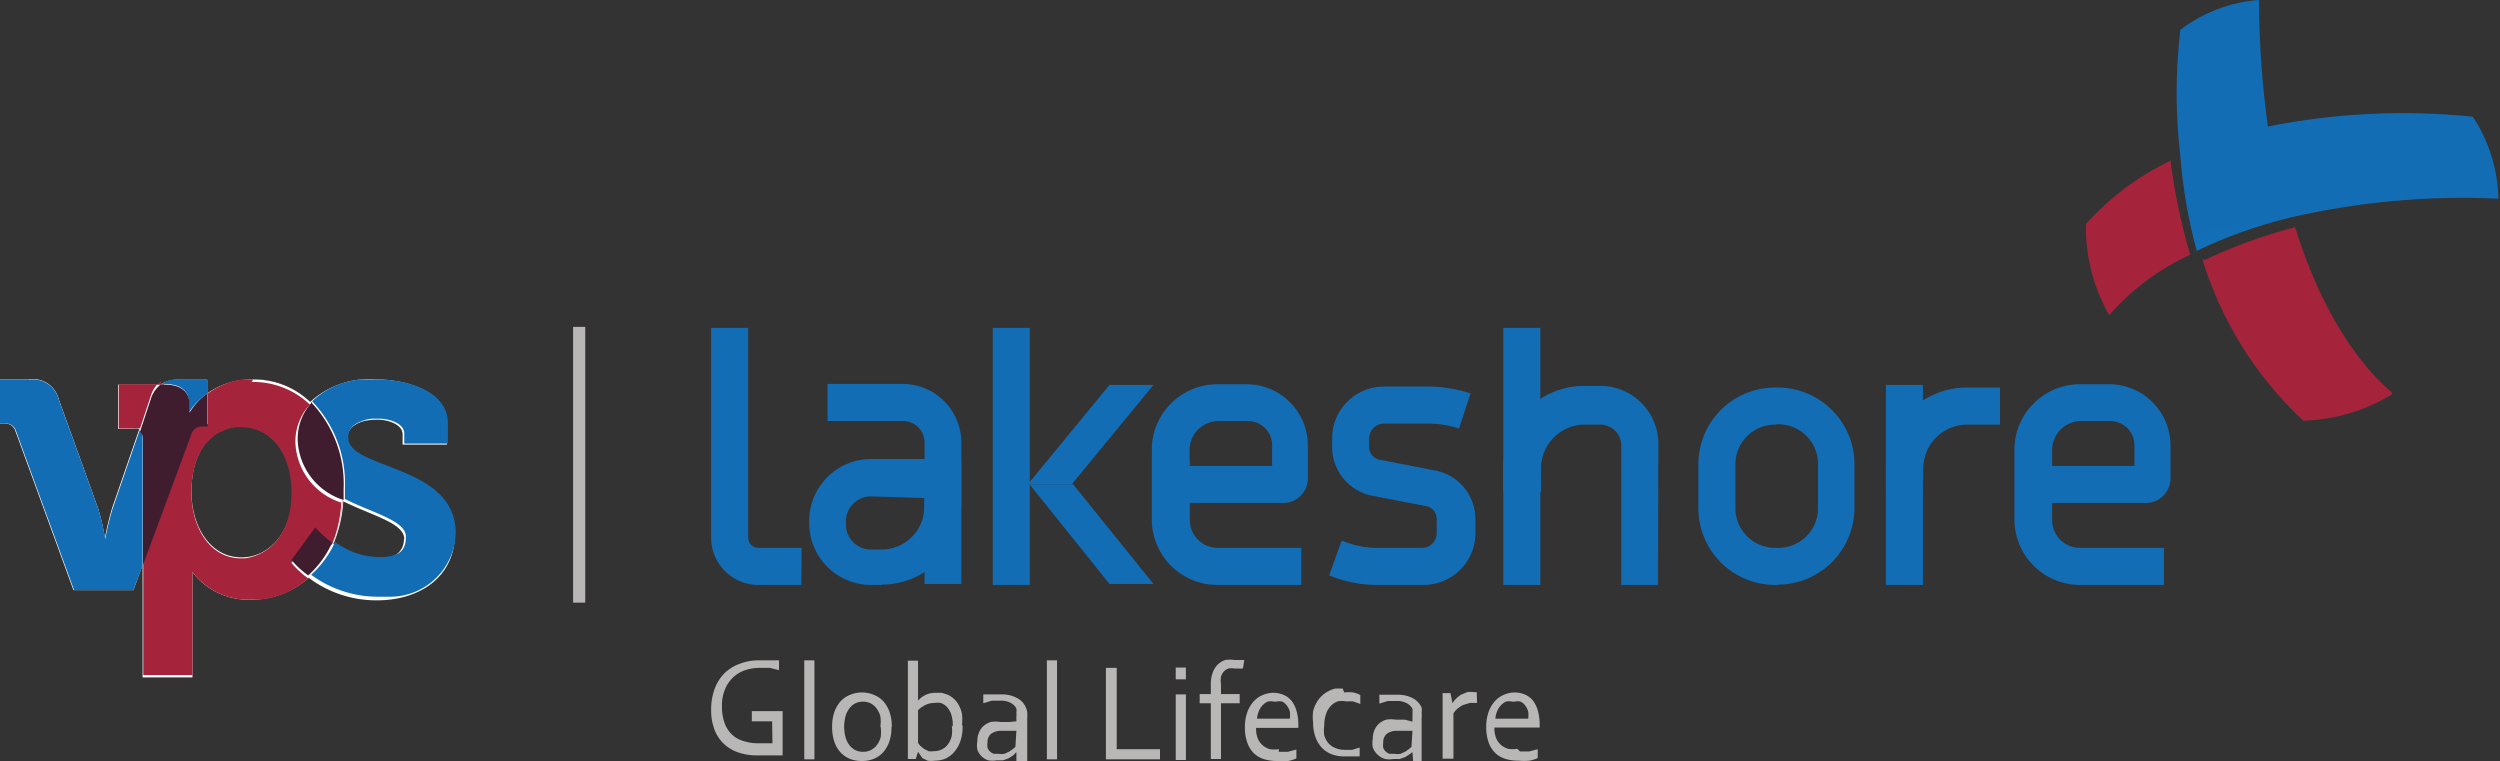 <svg xmlns="http://www.w3.org/2000/svg" viewBox="0 0 76.25 23.21"><rect x="0" y="0" width="76.25" height="23.21" fill="#333333" stroke="none"/><defs><style>.cls-1{fill:none}.cls-2{fill:#136db5}.cls-7{fill:#b8b7b6}.cls-9{fill:#a5243b}.cls-10{fill:#3f1c2e}</style><clipPath id="clip-path"><path class="cls-1" d="M66.5.91a16.53 16.53 0 0 0 0 3.85 15.67 15.67 0 0 0 .5 2.89 14.56 14.56 0 0 1 2.79-1 23.29 23.29 0 0 1 6.41-.59 4.68 4.68 0 0 0-.78-2.5 20.86 20.86 0 0 0-6.25.3A28.82 28.82 0 0 1 68.9 0a4.51 4.51 0 0 0-2.4.91"/></clipPath><radialGradient id="radial-gradient" cx="-608.88" cy="7258.74" r="1" gradientTransform="matrix(5.87 0 0 5.87 3642.84 -42595.92)" gradientUnits="userSpaceOnUse"><stop offset="0" stop-color="#008dd0"/><stop offset=".01" stop-color="#008dd0"/><stop offset=".99" stop-color="#136db5"/><stop offset="1" stop-color="#136db5"/></radialGradient><clipPath id="clip-path-2"><path class="cls-1" d="M67.17 7.9a11.2 11.2 0 0 0 3.08 4.93A5.48 5.48 0 0 0 73 12s-1.83-1.28-3-5.07a15.67 15.67 0 0 0-2.76 1m-3.62-1.1a5.41 5.41 0 0 0 .71 2.78 7.41 7.41 0 0 1 2.47-1.84 18.51 18.51 0 0 1-.6-2.87 8.35 8.35 0 0 0-2.58 1.93"/></clipPath><radialGradient id="radial-gradient-2" cx="-608.88" cy="7258.74" r="1" gradientTransform="matrix(4.97 0 0 4.97 3096.61 -36104.12)" gradientUnits="userSpaceOnUse"><stop offset="0" stop-color="#e4003f"/><stop offset=".31" stop-color="#cc0e3d"/><stop offset=".75" stop-color="#b01e3c"/><stop offset="1" stop-color="#a5243b"/></radialGradient></defs><g id="Layer_2" data-name="Layer 2"><g id="Layer_1-2" data-name="Layer 1"><path class="cls-2" d="M24.44 17.84h-1.31a1.44 1.44 0 0 1-1.44-1.44V10h1.13v6.4a.31.31 0 0 0 .31.31h1.32zm4.88-.03H28.2V13.5a.66.66 0 0 0-.66-.66h-2.3v-1.13h2.3a1.79 1.79 0 0 1 1.78 1.78z"/><path class="cls-2" d="M26.56 15.14a.76.76 0 0 0-.76.76v.1a.76.76 0 0 0 .76.76h.33a1.3 1.3 0 0 0 1.3-1.3v-.27zm.33 2.7h-.33A1.89 1.89 0 0 1 24.68 16v-.1a1.89 1.89 0 0 1 1.88-1.9h2.76v1.4a2.43 2.43 0 0 1-2.43 2.43M30.28 10h1.13v7.84h-1.13zm15.57 0h1.13v7.84h-1.13z"/><path class="cls-2" d="M50.57 17.84h-1.12v-4.25a.64.64 0 0 0-.64-.64h-.49A1.34 1.34 0 0 0 47 14.29V15h-1.15v-.76a2.47 2.47 0 0 1 2.47-2.47h.49a1.77 1.77 0 0 1 1.77 1.77zm6.95-6.1h1.13v6.1h-1.13z"/><path class="cls-2" d="M58.65 15h-1.13v-.76A2.47 2.47 0 0 1 60 11.82h1v1.13h-1a1.34 1.34 0 0 0-1.34 1.34zm-22.36-.79h2.51v-.63a.74.74 0 0 0-.74-.74h-.89a.89.89 0 0 0-.89.89zm3.4 3.63h-2.56a2 2 0 0 1-2-2v-2.12a2 2 0 0 1 2-2h.89a1.87 1.87 0 0 1 1.87 1.87v1a.75.75 0 0 1-.75.75h-2.85v.53a.85.85 0 0 0 .84.84h2.56zm22.9-3.63h2.51v-.63a.74.74 0 0 0-.74-.74h-.89a.89.89 0 0 0-.88.89zM66 17.84h-2.56a2 2 0 0 1-2-2v-2.12a2 2 0 0 1 2-2h.89a1.87 1.87 0 0 1 1.87 1.87v1a.75.75 0 0 1-.75.75h-2.86v.53a.85.85 0 0 0 .84.84H66zm-33.31-3.07h-1.34l2.49-3.03h1.34l-2.49 3.03z"/><path class="cls-2" d="M32.73 14.77H31.4l2.44 3.04h1.34l-2.45-3.04zm10.65 3.07H42a3.76 3.76 0 0 1-1.27-.22l-.19-.07.38-1.06.2.07a2.63 2.63 0 0 0 .89.15h1.36a.45.45 0 0 0 .45-.45v-.44a.39.39 0 0 0-.31-.38l-1.65-.32a1.51 1.51 0 0 1-1.23-1.48v-.27a1.58 1.58 0 0 1 1.58-1.58h1.34a4.17 4.17 0 0 1 1.3.21l-.35 1.07a3 3 0 0 0-.95-.15h-1.34a.45.45 0 0 0-.45.45v.27a.39.39 0 0 0 .31.38l1.65.32A1.51 1.51 0 0 1 45 15.82v.44a1.58 1.58 0 0 1-1.58 1.58m10.72-4.89a1.21 1.21 0 0 0-1.21 1.21v1.34a1.21 1.21 0 0 0 1.21 1.21h.1a1.21 1.21 0 0 0 1.21-1.21v-1.35a1.21 1.21 0 0 0-1.21-1.21zm.1 4.89h-.1a2.34 2.34 0 0 1-2.34-2.34v-1.35a2.34 2.34 0 0 1 2.33-2.33h.1a2.34 2.34 0 0 1 2.33 2.33v1.35a2.34 2.34 0 0 1-2.33 2.33"/><g clip-path="url(#clip-path)"><path fill="url(#radial-gradient)" d="M66.24 0h10.01v7.65H66.24z"/></g><g clip-path="url(#clip-path-2)"><path fill="url(#radial-gradient-2)" d="M63.56 4.9h9.39v7.94h-9.39z"/></g><path class="cls-7" d="M23.55 22h-.62v-.31h.94v1.35h-.77a1.76 1.76 0 0 1-.61-.1 1.2 1.2 0 0 1-.44-.28 1.16 1.16 0 0 1-.27-.44 1.66 1.66 0 0 1-.09-.57 1.8 1.8 0 0 1 .1-.62 1.32 1.32 0 0 1 .29-.48 1.28 1.28 0 0 1 .47-.3 1.62 1.62 0 0 1 .6-.11h.61v.3l-.28-.07h-.31a1.34 1.34 0 0 0-.44.07 1 1 0 0 0-.37.22 1.06 1.06 0 0 0-.25.37 1.28 1.28 0 0 0-.09.52 1.42 1.42 0 0 0 .08.5.9.9 0 0 0 .22.35.87.87 0 0 0 .35.2 1.47 1.47 0 0 0 .46.07h.43zm.98-1.86h.31v3.02h-.31zm2.32 2.03a1.12 1.12 0 0 0 0-.33.74.74 0 0 0-.12-.24.52.52 0 0 0-.18-.15.53.53 0 0 0-.23-.05.54.54 0 0 0-.23.05.53.53 0 0 0-.18.15.74.74 0 0 0-.12.24 1.25 1.25 0 0 0 0 .65.7.7 0 0 0 .12.24.52.52 0 0 0 .18.15.53.53 0 0 0 .23.05.51.51 0 0 0 .42-.2.72.72 0 0 0 .12-.24 1.11 1.11 0 0 0 0-.32m.33 0a1.33 1.33 0 0 1-.06.43 1 1 0 0 1-.18.33.8.8 0 0 1-.29.21.91.91 0 0 1-.37.07.94.94 0 0 1-.38-.07.8.8 0 0 1-.29-.21.94.94 0 0 1-.18-.33 1.39 1.39 0 0 1-.06-.43 1.33 1.33 0 0 1 .06-.43 1 1 0 0 1 .18-.33.8.8 0 0 1 .29-.21.92.92 0 0 1 .38-.08.94.94 0 0 1 .38.08.78.78 0 0 1 .29.21 1 1 0 0 1 .18.33 1.39 1.39 0 0 1 .06.43m1.86-.01a1.14 1.14 0 0 0-.05-.38.63.63 0 0 0-.14-.23.47.47 0 0 0-.18-.11.62.62 0 0 0-.19 0 .61.61 0 0 0-.27.06.86.86 0 0 0-.23.16v1l.07.09.11.09.14.07a.5.5 0 0 0 .17 0 .52.52 0 0 0 .25-.06.5.5 0 0 0 .18-.16.74.74 0 0 0 .11-.25 1.29 1.29 0 0 0 0-.31m.33 0a1.4 1.4 0 0 1-.07.48 1 1 0 0 1-.19.33.77.77 0 0 1-.27.2.83.83 0 0 1-.32.06.66.66 0 0 1-.22 0l-.16-.08-.08-.12-.05-.07-.07.22h-.24v-3H28v1.22a.72.72 0 0 1 .24-.18.74.74 0 0 1 .31-.06h.17l.19.06a.8.8 0 0 1 .18.12.73.73 0 0 1 .15.19 1 1 0 0 1 .1.27 1.48 1.48 0 0 1 0 .35m1.66.17h-.46a.5.5 0 0 0-.31.09.32.32 0 0 0-.11.27.44.44 0 0 0 0 .16.31.31 0 0 0 .19.18h.14a.53.53 0 0 0 .19 0l.15-.07.11-.08.07-.06zm0 .65l-.1.1-.14.09-.17.06h-.19a.73.73 0 0 1-.26 0 .54.54 0 0 1-.2-.12.56.56 0 0 1-.13-.2.73.73 0 0 1 0-.27.65.65 0 0 1 .05-.26.55.55 0 0 1 .14-.2.64.64 0 0 1 .22-.12.89.89 0 0 1 .29 0h.28L31 22v-.14a1 1 0 0 0 0-.14.36.36 0 0 0 0-.11.4.4 0 0 0-.17-.17.63.63 0 0 0-.31-.07h-.27l-.26.08v-.27h.56a.94.94 0 0 1 .47.11.58.58 0 0 1 .31.43 1.07 1.07 0 0 1 0 .18v1.32H31zm.93-2.8h.31v3.02h-.31zm2.13.23v2.48h1.32v.31h-1.65v-2.79h.33zm1.8.81h.31v2h-.31zm0-.82h.31v.36h-.31zm2.05.03h-.25a.61.61 0 0 0-.19 0 .33.33 0 0 0-.14.09.39.39 0 0 0-.09.16.76.76 0 0 0 0 .23v.3h.57v.28h-.57v1.7h-.31v-1.7h-.34v-.28h.34v-.3a1 1 0 0 1 .06-.36.66.66 0 0 1 .15-.24.61.61 0 0 1 .23-.14.86.86 0 0 1 .28 0h.3zm.95 1.01a.47.47 0 0 0-.2 0 .54.54 0 0 0-.16.12.63.63 0 0 0-.11.18.71.71 0 0 0-.05.22h1a.8.8 0 0 0 0-.22.53.53 0 0 0-.09-.18.4.4 0 0 0-.14-.12.43.43 0 0 0-.19 0m.08 1.53h.28l.26-.07v.27a1 1 0 0 1-.25.08 1.67 1.67 0 0 1-.33 0 1.34 1.34 0 0 1-.39-.05.79.79 0 0 1-.31-.17.82.82 0 0 1-.21-.32 1.31 1.31 0 0 1-.08-.47 1.36 1.36 0 0 1 .07-.47 1 1 0 0 1 .19-.33.78.78 0 0 1 .28-.2.84.84 0 0 1 .33-.07.8.8 0 0 1 .3.06.63.63 0 0 1 .24.17.87.87 0 0 1 .16.31 1.52 1.52 0 0 1 .06.45v.08h-1.29a.83.83 0 0 0 .05.32.56.56 0 0 0 .15.21.6.6 0 0 0 .22.12 1 1 0 0 0 .28 0M41 21.12a1.15 1.15 0 0 1 .27 0 .74.74 0 0 1 .22.08v.27l-.23-.08h-.22a.7.7 0 0 0-.23 0 .53.53 0 0 0-.21.13.65.65 0 0 0-.15.24 1.07 1.07 0 0 0-.06.37 1 1 0 0 0 0 .3.69.69 0 0 0 .12.23.56.56 0 0 0 .21.15.69.69 0 0 0 .29.06h.23l.23-.07v.27H41a1.08 1.08 0 0 1-.37-.06.82.82 0 0 1-.3-.19.9.9 0 0 1-.2-.32 1.25 1.25 0 0 1-.08-.46 1.41 1.41 0 0 1 0-.35 1.1 1.1 0 0 1 .11-.27.84.84 0 0 1 .16-.2.86.86 0 0 1 .2-.14.84.84 0 0 1 .21-.08h.22m2.13 1.29h-.47a.49.49 0 0 0-.31.09.32.32 0 0 0-.11.27.44.44 0 0 0 0 .16.3.3 0 0 0 .19.18h.15a.54.54 0 0 0 .19 0l.15-.07.11-.08.07-.06zm0 .65L43 23l-.14.09-.17.06h-.19a.73.73 0 0 1-.25 0A.54.54 0 0 1 42 23a.59.59 0 0 1-.13-.2.73.73 0 0 1 0-.27.65.65 0 0 1 .05-.26.56.56 0 0 1 .14-.2.63.63 0 0 1 .22-.12.89.89 0 0 1 .29 0h.28l.23.06v-.14a1.21 1.21 0 0 0 0-.14.34.34 0 0 0 0-.11.4.4 0 0 0-.17-.17.62.62 0 0 0-.31-.07h-.27l-.26.08v-.27h.56a.94.94 0 0 1 .47.11.61.61 0 0 1 .26.28.57.57 0 0 1 0 .15 1 1 0 0 1 0 .18v1.32h-.26zm1.97-1.5h-.22l-.2.06a.76.76 0 0 0-.17.11.55.55 0 0 0-.13.15v1.38H44v-2h.24l.06.31a.66.66 0 0 1 .11-.14.77.77 0 0 1 .15-.12l.19-.08a.76.76 0 0 1 .21 0h.08zm1.08-.04a.47.47 0 0 0-.2 0 .55.55 0 0 0-.16.12.63.63 0 0 0-.11.18.68.68 0 0 0-.05.22h1a.8.8 0 0 0 0-.22.53.53 0 0 0-.09-.18.4.4 0 0 0-.14-.12.43.43 0 0 0-.19 0m.17 1.52h.28l.26-.07v.27a1 1 0 0 1-.25.08 1.65 1.65 0 0 1-.33 0 1.34 1.34 0 0 1-.39-.05.8.8 0 0 1-.31-.17.82.82 0 0 1-.21-.32 1.31 1.31 0 0 1-.08-.47 1.38 1.38 0 0 1 .07-.47 1 1 0 0 1 .19-.33.79.79 0 0 1 .28-.2.85.85 0 0 1 .33-.07.8.8 0 0 1 .3.06.64.64 0 0 1 .24.17.89.89 0 0 1 .16.31 1.55 1.55 0 0 1 .06.45v.08h-1.38a.85.85 0 0 0 .05.32.58.58 0 0 0 .15.21.61.61 0 0 0 .22.12 1 1 0 0 0 .28 0"/><path d="M5.84 15c0-1.42.75-2 1.55-2s1.54.79 1.54 2-.71 2-1.56 2c-1 0-1.53-1-1.53-2m6.48 1.44c0 .43-.36.63-.83.63a2.31 2.31 0 0 1-1.32-.48 4 4 0 0 0 .3-1.3c.88.44 1.86.66 1.86 1.15m-2.89 1.2a3.42 3.42 0 0 0 2.06.67c1.34 0 2.37-.75 2.37-2 0-2.13-3.28-1.93-3.28-2.93 0-.38.38-.58.92-.58.34 0 .77.15.77.45v.31h1.35v-.66c0-1-1.33-1.33-2.17-1.33a2.66 2.66 0 0 0-2 .69 2.5 2.5 0 0 0-1.78-.69 2.36 2.36 0 0 0-1.36.43v-.42h-.83a1 1 0 0 0-.6.15H3.6v1.35h.48a.29.29 0 0 1 .17 0l-.83 2.41a8.73 8.73 0 0 0-.22.92 7.19 7.19 0 0 0-.2-.88l-1.21-3.36a.81.81 0 0 0-.91-.6H0v1.35h.13a.32.32 0 0 1 .34.23L2.24 18h1.83l.28-.77v3.43h1.52v-3.21a2.14 2.14 0 0 0 1.77.84 2.63 2.63 0 0 0 1.78-.67" fill="#fff"/><path class="cls-2" d="M6.34 11.57V12zm-.02 0h-1a.83.83 0 0 0-.39.14H5c.57 0 .77.26.77.61v.25a1.85 1.85 0 0 1 .57-.57zm-5.42 0a.81.81 0 0 1 .91.6L3 15.53a7.35 7.35 0 0 1 .23.91 7.16 7.16 0 0 0-.23-.91l-1.19-3.36a.81.81 0 0 0-.91-.6m3.45 5.62l-.28.81.26-.72z"/><path class="cls-2" d="M.88 11.57H0v1.35h.15a.32.32 0 0 1 .34.23L2.26 18h1.81l.28-.77v.05-3.93a.26.26 0 0 0-.09-.23l-.83 2.41a8.7 8.7 0 0 0-.22.91 7.17 7.17 0 0 0-.21-.91l-1.21-3.35a.81.81 0 0 0-.91-.6"/><path class="cls-9" d="M7.75 11.57h-.32.3a2.5 2.5 0 0 1 1.78.69 2.5 2.5 0 0 0-1.77-.68m-.53 1.38c-.73.08-1.37.7-1.37 2 0 1 .51 2 1.53 2-1 0-1.53-1-1.53-2 0-1.3.63-1.91 1.35-2m3.25 2.3a4 4 0 0 1-.29 1.29 4 4 0 0 0 .3-1.29m-4.58 2.16v3.19-3.16m3.55.17a2.59 2.59 0 0 1-1.48.65 2.6 2.6 0 0 0 1.48-.64"/><path class="cls-9" d="M7.73 11.57h-.3a2.29 2.29 0 0 0-1.09.43v.93h-.15a.32.32 0 0 0-.34.23l-1.48 4v3.43h1.5v-3.14a2.14 2.14 0 0 0 1.77.84h.29a2.59 2.59 0 0 0 1.47-.65 2.72 2.72 0 0 1-.51-.47l.73-1a3.05 3.05 0 0 0 .5.45 4 4 0 0 0 .29-1.29 2 2 0 0 1-1.4-1.81 1.66 1.66 0 0 1 .44-1.18 2.5 2.5 0 0 0-1.78-.69m-.51 1.38h.19c.91 0 1.54.79 1.54 2s-.64 1.9-1.43 2h-.1c-1 0-1.52-1-1.52-2 0-1.31.64-1.92 1.37-2M4.9 11.72H3.62 4.9m.01 0H3.62v1.35h.48a.28.28 0 0 1 .17 0l.33-1a.9.9 0 0 1 .31-.45"/><path class="cls-10" d="M5 11.72h-.09a.9.9 0 0 0-.31.45l-.33 1a.26.26 0 0 1 .09.23v3.84l1.48-4a.32.32 0 0 1 .34-.23h.15V12a1.85 1.85 0 0 0-.55.59v-.25c0-.35-.21-.61-.77-.61"/><path class="cls-2" d="M11.48 11.57h-.45.43c.84 0 2.17.29 2.17 1.33v.66-.66c0-1-1.33-1.33-2.17-1.33m-.18 1.24c-.44 0-.72.24-.72.57 0 1 3.28.8 3.28 2.93a2 2 0 0 1-2 1.93 2 2 0 0 0 2-1.94c0-2.13-3.28-1.93-3.28-2.93 0-.32.28-.52.7-.56m-1.12 3.74a2.29 2.29 0 0 0 1.31.46 2.31 2.31 0 0 1-1.32-.48"/><path class="cls-2" d="M11.46 11.57h-.43a2.42 2.42 0 0 0-1.51.67 3.61 3.61 0 0 1 1 2.65v.33c.88.44 1.86.66 1.86 1.15s-.28.58-.67.62h-.18a2.3 2.3 0 0 1-1.31-.46 3 3 0 0 1-.73 1 3.43 3.43 0 0 0 2.06.67h.35a2 2 0 0 0 2-1.93c0-2.13-3.28-1.93-3.28-2.93 0-.33.29-.52.72-.57h.22c.34 0 .77.15.77.45v.31h1.33v-.63c0-1-1.33-1.33-2.17-1.33"/><path class="cls-10" d="M9.52 12.26a1.66 1.66 0 0 0-.44 1.18 2 2 0 0 0 1.4 1.81v-.33a3.61 3.61 0 0 0-1-2.66m.14 3.82l-.73 1a2.73 2.73 0 0 0 .51.47 3 3 0 0 0 .73-1 3.05 3.05 0 0 1-.5-.45"/><path class="cls-7" d="M17.48 9.97h.37v8.41h-.37z"/></g></g></svg>